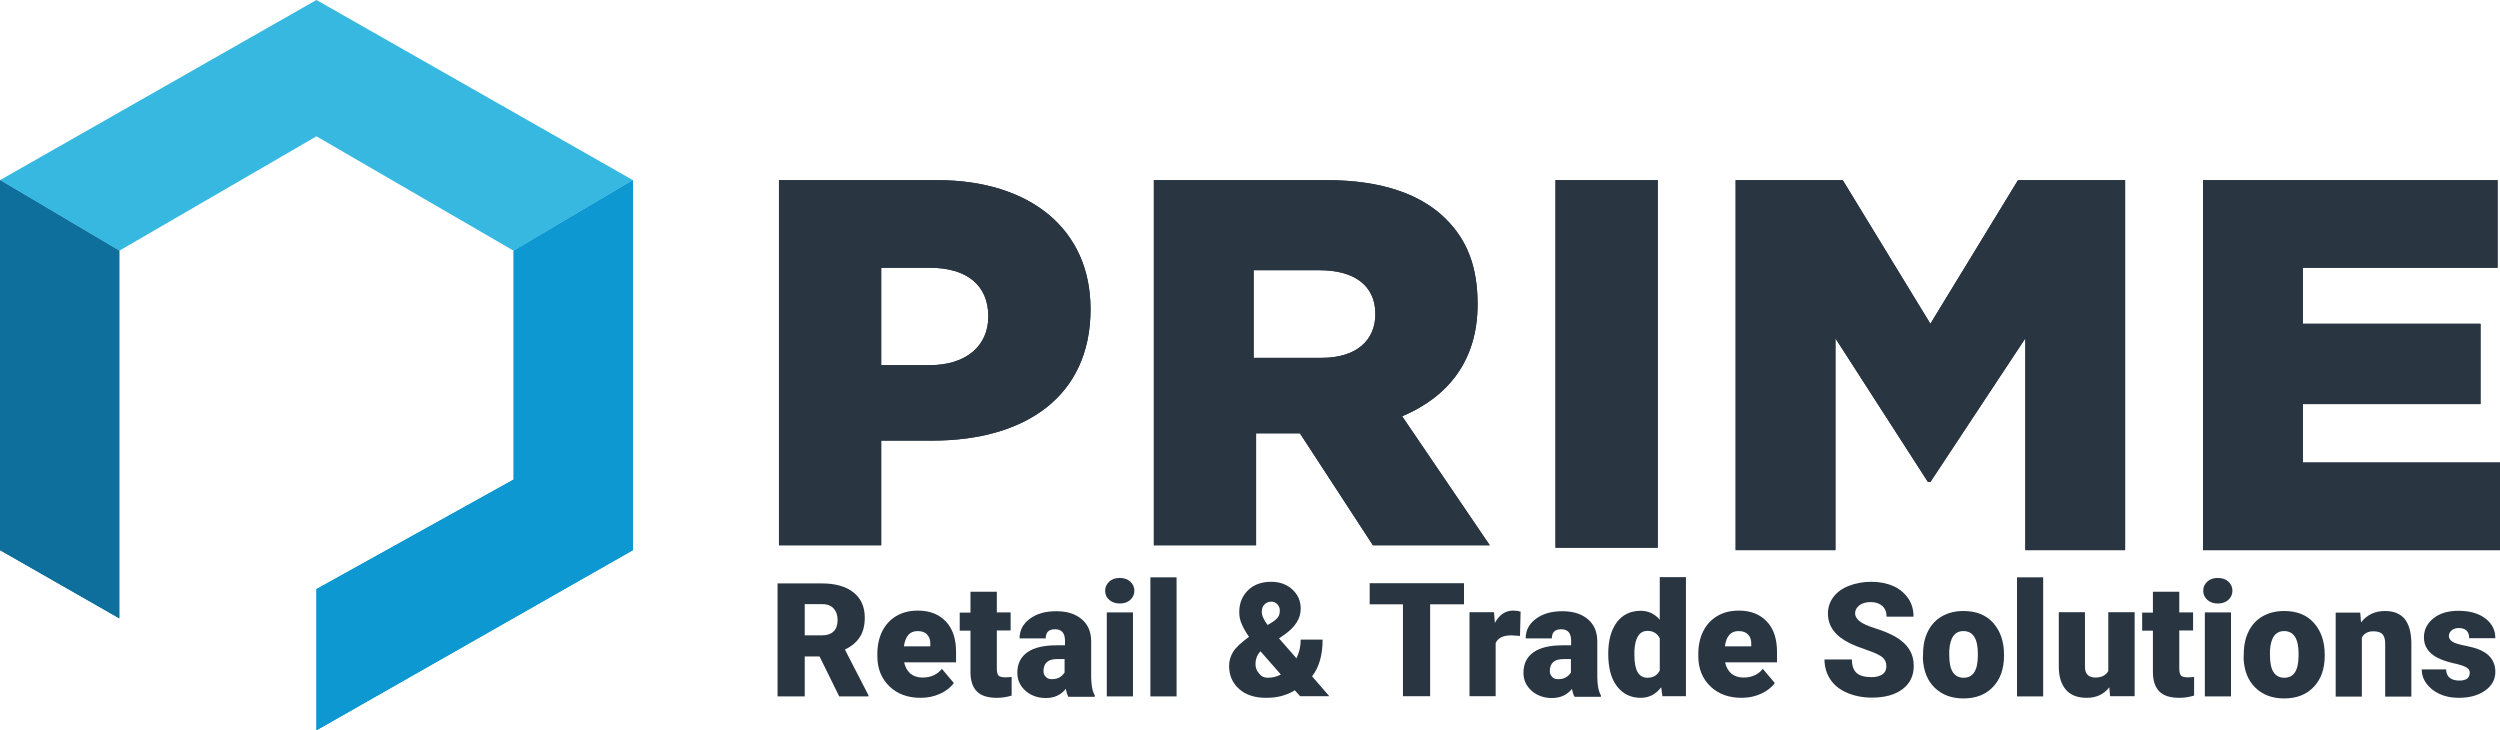 <?xml version="1.0" encoding="utf-8"?>
<!-- Generator: Adobe Illustrator 24.0.1, SVG Export Plug-In . SVG Version: 6.00 Build 0)  -->
<svg version="1.1" id="Layer_1" xmlns="http://www.w3.org/2000/svg" xmlns:xlink="http://www.w3.org/1999/xlink" x="0px" y="0px"
	 viewBox="0 0 1232.4 360" style="enable-background:new 0 0 1232.4 360;" xml:space="preserve">
<style type="text/css">
	.st0{fill:#293642;}
	.st1{fill:#0D98D2;}
	.st2{fill:#0E6F9D;}
	.st3{fill:#37B8E1;}
</style>
<path class="st0" d="M384,88.8h78c45.6,0,75.6,24,75.6,63.6l0,0c0,43.2-32.4,64.8-78,64.8h-25.2v51.6H384V88.8L384,88.8z M458.4,180
	c18,0,28.8-9.6,28.8-24l0,0c0-15.6-10.8-24-28.8-24h-24v48H458.4z"/>
<path class="st0" d="M568.8,88.8H654c27.6,0,46.8,7.2,58.8,19.2c10.8,10.8,15.6,24,15.6,42l0,0c0,27.6-14.4,45.6-37.2,55.2
	l43.2,63.6h-57.6l-36-55.2h-21.6v55.2h-50.4V88.8z M651.6,176.4c16.8,0,26.4-8.4,26.4-21.6l0,0c0-14.4-10.8-21.6-27.6-21.6H618v43.2
	C618,176.4,651.6,176.4,651.6,176.4z"/>
<rect x="766.8" y="88.8" class="st0" width="50.4" height="181.2"/>
<polygon class="st0" points="855.6,88.8 908.4,88.8 951.6,159.6 994.8,88.8 1047.6,88.8 1047.6,271.2 998.4,271.2 998.4,166.8 
	951.6,237.6 950.4,237.6 904.8,166.8 904.8,271.2 855.6,271.2 "/>
<polygon class="st0" points="1086,88.8 1231.2,88.8 1231.2,132 1135.2,132 1135.2,159.6 1222.8,159.6 1222.8,199.2 1135.2,199.2 
	1135.2,228 1232.4,228 1232.4,271.2 1086,271.2 "/>
<polygon class="st1" points="253.2,123.6 253.2,123.6 253.2,236.4 156,290.4 156,360 312,271.2 312,88.8 "/>
<polygon class="st2" points="58.8,304.8 0,271.2 0,88.8 58.8,123.6 "/>
<path class="st0" d="M384,88.8h78c45.6,0,75.6,24,75.6,63.6l0,0c0,43.2-32.4,64.8-78,64.8h-25.2v51.6H384V88.8L384,88.8z M458.4,180
	c18,0,28.8-9.6,28.8-24l0,0c0-15.6-10.8-24-28.8-24h-24v48H458.4z"/>
<path class="st0" d="M568.8,88.8H654c27.6,0,46.8,7.2,58.8,19.2c10.8,10.8,15.6,24,15.6,42l0,0c0,27.6-14.4,45.6-37.2,55.2
	l43.2,63.6h-57.6l-36-55.2h-21.6v55.2h-50.4V88.8z M651.6,176.4c16.8,0,26.4-8.4,26.4-21.6l0,0c0-14.4-10.8-21.6-27.6-21.6H618v43.2
	C618,176.4,651.6,176.4,651.6,176.4z"/>
<rect x="766.8" y="88.8" class="st0" width="50.4" height="181.2"/>
<polygon class="st0" points="855.6,88.8 908.4,88.8 951.6,159.6 994.8,88.8 1047.6,88.8 1047.6,271.2 998.4,271.2 998.4,166.8 
	951.6,237.6 950.4,237.6 904.8,166.8 904.8,271.2 855.6,271.2 "/>
<polygon class="st0" points="1086,88.8 1231.2,88.8 1231.2,132 1135.2,132 1135.2,159.6 1222.8,159.6 1222.8,199.2 1135.2,199.2 
	1135.2,228 1232.4,228 1232.4,271.2 1086,271.2 "/>
<polygon class="st3" points="156,67.2 253.2,123.6 312,88.8 156,0 0,88.8 58.8,123.6 "/>
<polygon class="st1" points="253.2,123.6 253.2,123.6 253.2,236.4 156,290.4 156,360 312,271.2 312,88.8 "/>
<polygon class="st2" points="58.8,304.8 0,271.2 0,88.8 58.8,123.6 "/>
<g>
	<path class="st0" d="M404,323.6h-7.3v19.7h-13.4v-55.7h21.9c6.6,0,11.8,1.5,15.5,4.4c3.7,2.9,5.6,7.1,5.6,12.4
		c0,3.9-0.8,7.1-2.4,9.6s-4,4.6-7.4,6.2l11.6,22.5v0.6h-14.4L404,323.6z M396.7,313.2h8.5c2.5,0,4.5-0.7,5.8-2
		c1.3-1.3,1.9-3.2,1.9-5.6c0-2.4-0.7-4.3-2-5.7s-3.2-2.1-5.7-2.1h-8.5V313.2z"/>
	<path class="st0" d="M453.8,344c-6.3,0-11.5-1.9-15.4-5.7s-5.9-8.7-5.9-14.8v-1.1c0-4.2,0.8-8,2.4-11.2c1.6-3.2,3.9-5.7,6.9-7.5
		c3-1.8,6.6-2.7,10.7-2.7c5.8,0,10.4,1.8,13.8,5.4c3.4,3.6,5,8.6,5,15.1v5h-25.6c0.5,2.3,1.5,4.1,3,5.5c1.6,1.3,3.6,2,6,2
		c4.1,0,7.3-1.4,9.6-4.3l5.9,7c-1.6,2.2-3.9,4-6.8,5.3C460.3,343.4,457.2,344,453.8,344z M452.3,311.1c-3.8,0-6,2.5-6.7,7.5h13v-1
		c0.1-2.1-0.5-3.7-1.6-4.8C455.9,311.6,454.4,311.1,452.3,311.1z"/>
	<path class="st0" d="M491.4,291.6v10.3h6.8v8.9h-6.8v18.9c0,1.6,0.3,2.6,0.8,3.3c0.6,0.6,1.7,0.9,3.3,0.9c1.3,0,2.3-0.1,3.2-0.2
		v9.2c-2.3,0.7-4.7,1.1-7.3,1.1c-4.4,0-7.7-1-9.8-3.1c-2.1-2.1-3.2-5.3-3.2-9.5v-20.5h-5.3v-8.9h5.3v-10.3H491.4z"/>
	<path class="st0" d="M526.6,343.3c-0.5-0.8-0.9-2.1-1.2-3.7c-2.4,3-5.7,4.5-9.9,4.5c-3.9,0-7.2-1.2-9.9-3.5
		c-2.7-2.4-4.1-5.3-4.1-8.9c0-4.5,1.7-7.9,5-10.2c3.3-2.3,8.1-3.4,14.5-3.4h4v-2.2c0-3.8-1.6-5.7-4.9-5.7c-3.1,0-4.6,1.5-4.6,4.5
		h-12.9c0-4,1.7-7.2,5.1-9.7c3.4-2.5,7.7-3.7,13-3.7s9.4,1.3,12.5,3.9c3.1,2.6,4.6,6.1,4.7,10.6v18.3c0.1,3.8,0.6,6.7,1.8,8.7v0.7
		H526.6z M518.5,334.8c1.6,0,2.9-0.3,4-1c1.1-0.7,1.8-1.5,2.3-2.3v-6.6h-3.7c-4.5,0-6.7,2-6.7,6c0,1.2,0.4,2.1,1.2,2.8
		C516.3,334.5,517.3,334.8,518.5,334.8z"/>
	<path class="st0" d="M544.8,291.2c0-1.8,0.7-3.3,2-4.5c1.3-1.2,3-1.8,5.2-1.8c2.1,0,3.8,0.6,5.2,1.8c1.3,1.2,2,2.7,2,4.5
		s-0.7,3.3-2,4.5c-1.3,1.2-3,1.8-5.2,1.8c-2.1,0-3.8-0.6-5.2-1.8C545.4,294.5,544.8,293,544.8,291.2z M558.5,343.3h-12.9v-41.4h12.9
		V343.3z"/>
	<path class="st0" d="M580,343.3h-12.9v-58.7H580V343.3z"/>
	<path class="st0" d="M615.7,313.9c-1.5-2.1-2.7-4.2-3.5-6.1c-0.9-1.9-1.3-3.9-1.3-6c0-4.5,1.5-8.1,4.4-10.9
		c2.9-2.8,6.7-4.1,11.4-4.1c4.2,0,7.7,1.3,10.4,3.8c2.8,2.6,4.1,5.7,4.1,9.5c0,4.7-2.6,8.9-7.8,12.6l-2.9,2l8.6,9.8
		c1.4-2.8,2.1-5.9,2.1-9.2H652c0,7.5-1.7,13.6-5.2,18.1l8.5,9.8h-14.4l-2.6-2.9c-2.1,1.3-4.3,2.2-6.6,2.8c-2.2,0.6-4.7,0.9-7.6,0.9
		c-5.5,0-9.9-1.4-13.2-4.3c-3.3-2.9-5-6.7-5-11.4c0-2.6,0.7-4.9,2-7c1.3-2.1,3.9-4.5,7.7-7.3L615.7,313.9z M625,334.1
		c2.2,0,4.4-0.5,6.4-1.6l-10-11.4l-0.3,0.2c-1.5,1.8-2.2,3.8-2.2,6c0,1.9,0.6,3.4,1.8,4.7C621.8,333.5,623.3,334.1,625,334.1z
		 M622,301.6c0,1.8,1,4,2.9,6.5l2.6-1.6c1.2-0.8,2-1.6,2.6-2.4c0.5-0.8,0.8-1.8,0.8-3.1c0-1.2-0.4-2.2-1.2-3.1
		c-0.8-0.9-1.8-1.3-3-1.3c-1.4,0-2.5,0.5-3.4,1.4S622,300.2,622,301.6z"/>
	<path class="st0" d="M721.7,297.9H705v45.3h-13.4v-45.3h-16.4v-10.4h46.5V297.9z"/>
	<path class="st0" d="M749.3,313.5l-4.2-0.3c-4.1,0-6.7,1.3-7.8,3.8v26.2h-12.9v-41.4h12.1l0.4,5.3c2.2-4.1,5.2-6.1,9.1-6.1
		c1.4,0,2.6,0.2,3.6,0.5L749.3,313.5z"/>
	<path class="st0" d="M776.1,343.3c-0.5-0.8-0.9-2.1-1.2-3.7c-2.4,3-5.7,4.5-9.9,4.5c-3.9,0-7.2-1.2-9.9-3.5
		c-2.7-2.4-4.1-5.3-4.1-8.9c0-4.5,1.7-7.9,5-10.2c3.3-2.3,8.1-3.4,14.5-3.4h4v-2.2c0-3.8-1.6-5.7-4.9-5.7c-3.1,0-4.6,1.5-4.6,4.5
		h-12.9c0-4,1.7-7.2,5.1-9.7c3.4-2.5,7.7-3.7,13-3.7s9.4,1.3,12.5,3.9c3.1,2.6,4.6,6.1,4.7,10.6v18.3c0.1,3.8,0.6,6.7,1.8,8.7v0.7
		H776.1z M768.1,334.8c1.6,0,2.9-0.3,4-1c1.1-0.7,1.8-1.5,2.3-2.3v-6.6h-3.7c-4.5,0-6.7,2-6.7,6c0,1.2,0.4,2.1,1.2,2.8
		C765.8,334.5,766.8,334.8,768.1,334.8z"/>
	<path class="st0" d="M792.8,322.3c0-6.6,1.4-11.7,4.2-15.5s6.8-5.7,11.9-5.7c3.7,0,6.8,1.5,9.3,4.4v-21h12.9v58.7h-11.6l-0.6-4.4
		c-2.7,3.5-6,5.2-10.1,5.2c-4.9,0-8.8-1.9-11.7-5.7C794.2,334.6,792.8,329.2,792.8,322.3z M805.7,323.1c0,7.3,2.1,11,6.4,11
		c2.9,0,4.9-1.2,6.1-3.6v-15.8c-1.2-2.4-3.2-3.7-6-3.7c-4,0-6.1,3.2-6.5,9.6L805.7,323.1z"/>
	<path class="st0" d="M858.5,344c-6.3,0-11.5-1.9-15.4-5.7c-3.9-3.8-5.9-8.7-5.9-14.8v-1.1c0-4.2,0.8-8,2.4-11.2
		c1.6-3.2,3.9-5.7,6.9-7.5c3-1.8,6.6-2.7,10.7-2.7c5.8,0,10.4,1.8,13.8,5.4c3.4,3.6,5,8.6,5,15.1v5h-25.6c0.5,2.3,1.5,4.1,3,5.5
		c1.6,1.3,3.6,2,6,2c4.1,0,7.3-1.4,9.6-4.3l5.9,7c-1.6,2.2-3.9,4-6.8,5.3C865,343.4,861.9,344,858.5,344z M857,311.1
		c-3.8,0-6,2.5-6.7,7.5h13v-1c0.1-2.1-0.5-3.7-1.6-4.8C860.6,311.6,859.1,311.1,857,311.1z"/>
	<path class="st0" d="M929.9,328.5c0-2-0.7-3.5-2.1-4.6c-1.4-1.1-3.8-2.2-7.3-3.4s-6.3-2.3-8.6-3.4c-7.2-3.5-10.8-8.4-10.8-14.6
		c0-3.1,0.9-5.8,2.7-8.2c1.8-2.4,4.3-4.2,7.6-5.5c3.3-1.3,7-2,11.1-2c4,0,7.6,0.7,10.8,2.1c3.2,1.4,5.6,3.5,7.4,6.1
		c1.8,2.6,2.6,5.7,2.6,9H930c0-2.3-0.7-4-2.1-5.3c-1.4-1.2-3.3-1.9-5.6-1.9c-2.4,0-4.3,0.5-5.7,1.6s-2.1,2.4-2.1,4
		c0,1.4,0.8,2.7,2.3,3.9c1.5,1.2,4.2,2.4,8.1,3.6c3.8,1.2,7,2.6,9.5,4c6,3.5,9,8.2,9,14.3c0,4.9-1.8,8.7-5.5,11.5
		c-3.7,2.8-8.7,4.2-15.1,4.2c-4.5,0-8.6-0.8-12.3-2.4c-3.7-1.6-6.4-3.8-8.3-6.7c-1.8-2.8-2.8-6.1-2.8-9.7h13.5c0,3,0.8,5.2,2.3,6.6
		c1.5,1.4,4,2.1,7.5,2.1c2.2,0,4-0.5,5.3-1.4S929.9,330.2,929.9,328.5z"/>
	<path class="st0" d="M948,322.2c0-4.1,0.8-7.8,2.4-11c1.6-3.2,3.9-5.7,6.9-7.4c3-1.7,6.5-2.6,10.6-2.6c6.2,0,11.1,1.9,14.6,5.8
		s5.4,9.1,5.4,15.7v0.5c0,6.5-1.8,11.6-5.4,15.4s-8.4,5.7-14.6,5.7c-5.9,0-10.6-1.8-14.2-5.3c-3.6-3.5-5.5-8.3-5.8-14.4L948,322.2z
		 M960.9,323c0,3.8,0.6,6.6,1.8,8.4c1.2,1.8,3,2.7,5.3,2.7c4.6,0,6.9-3.5,7-10.6v-1.3c0-7.4-2.4-11.1-7.1-11.1c-4.3,0-6.6,3.2-7,9.6
		L960.9,323z"/>
	<path class="st0" d="M1007.2,343.3h-12.9v-58.7h12.9V343.3z"/>
	<path class="st0" d="M1039.8,338.8c-2.7,3.5-6.4,5.2-11.1,5.2c-4.5,0-8-1.3-10.3-4s-3.5-6.4-3.5-11.4v-26.8h12.9v26.9
		c0,3.5,1.7,5.3,5.2,5.3c3,0,5.1-1.1,6.3-3.2v-29h13v41.4h-12.1L1039.8,338.8z"/>
	<path class="st0" d="M1074.3,291.6v10.3h6.8v8.9h-6.8v18.9c0,1.6,0.3,2.6,0.8,3.3c0.6,0.6,1.7,0.9,3.3,0.9c1.3,0,2.3-0.1,3.2-0.2
		v9.2c-2.3,0.7-4.7,1.1-7.3,1.1c-4.4,0-7.7-1-9.8-3.1c-2.1-2.1-3.2-5.3-3.2-9.5v-20.5h-5.3v-8.9h5.3v-10.3H1074.3z"/>
	<path class="st0" d="M1086.1,291.2c0-1.8,0.7-3.3,2-4.5c1.3-1.2,3-1.8,5.2-1.8s3.8,0.6,5.2,1.8c1.3,1.2,2,2.7,2,4.5s-0.7,3.3-2,4.5
		c-1.3,1.2-3,1.8-5.2,1.8s-3.8-0.6-5.2-1.8C1086.8,294.5,1086.1,293,1086.1,291.2z M1099.8,343.3h-12.9v-41.4h12.9V343.3z"/>
	<path class="st0" d="M1106.1,322.2c0-4.1,0.8-7.8,2.4-11c1.6-3.2,3.9-5.7,6.9-7.4c3-1.7,6.5-2.6,10.6-2.6c6.2,0,11.1,1.9,14.6,5.8
		s5.4,9.1,5.4,15.7v0.5c0,6.5-1.8,11.6-5.4,15.4s-8.4,5.7-14.6,5.7c-5.9,0-10.6-1.8-14.2-5.3c-3.6-3.5-5.5-8.3-5.8-14.4
		L1106.1,322.2z M1119,323c0,3.8,0.6,6.6,1.8,8.4c1.2,1.8,3,2.7,5.3,2.7c4.6,0,6.9-3.5,7-10.6v-1.3c0-7.4-2.4-11.1-7.1-11.1
		c-4.3,0-6.6,3.2-7,9.6L1119,323z"/>
	<path class="st0" d="M1163.5,301.9l0.4,4.9c2.9-3.7,6.8-5.6,11.8-5.6c4.3,0,7.5,1.3,9.7,3.9c2.1,2.6,3.2,6.5,3.3,11.6v26.7h-12.9
		v-26.1c0-2.1-0.4-3.6-1.3-4.6c-0.8-1-2.4-1.5-4.6-1.5c-2.5,0-4.4,1-5.6,3v29.2h-12.9v-41.4H1163.5z"/>
	<path class="st0" d="M1217.5,331.6c0-1.1-0.6-2-1.7-2.6c-1.1-0.7-3.3-1.4-6.5-2.1c-3.2-0.7-5.9-1.7-8-2.8s-3.7-2.6-4.8-4.2
		c-1.1-1.7-1.6-3.6-1.6-5.7c0-3.8,1.6-6.9,4.7-9.4c3.1-2.5,7.2-3.7,12.3-3.7c5.5,0,9.8,1.2,13.2,3.7c3.3,2.5,5,5.7,5,9.8h-12.9
		c0-3.3-1.7-5-5.2-5c-1.4,0-2.5,0.4-3.4,1.1c-0.9,0.8-1.4,1.7-1.4,2.8c0,1.1,0.6,2.1,1.7,2.8c1.1,0.7,2.9,1.3,5.4,1.8
		c2.5,0.5,4.6,1,6.5,1.6c6.2,2.1,9.3,6,9.3,11.5c0,3.8-1.7,6.8-5,9.2c-3.4,2.4-7.7,3.6-13,3.6c-3.5,0-6.7-0.6-9.5-1.9
		c-2.8-1.3-4.9-3-6.5-5.2c-1.6-2.2-2.3-4.5-2.3-6.9h12c0.1,1.9,0.7,3.3,1.9,4.2c1.2,0.9,2.8,1.3,4.7,1.3c1.8,0,3.1-0.4,4-1.1
		C1217.1,333.7,1217.5,332.8,1217.5,331.6z"/>
</g>
</svg>
